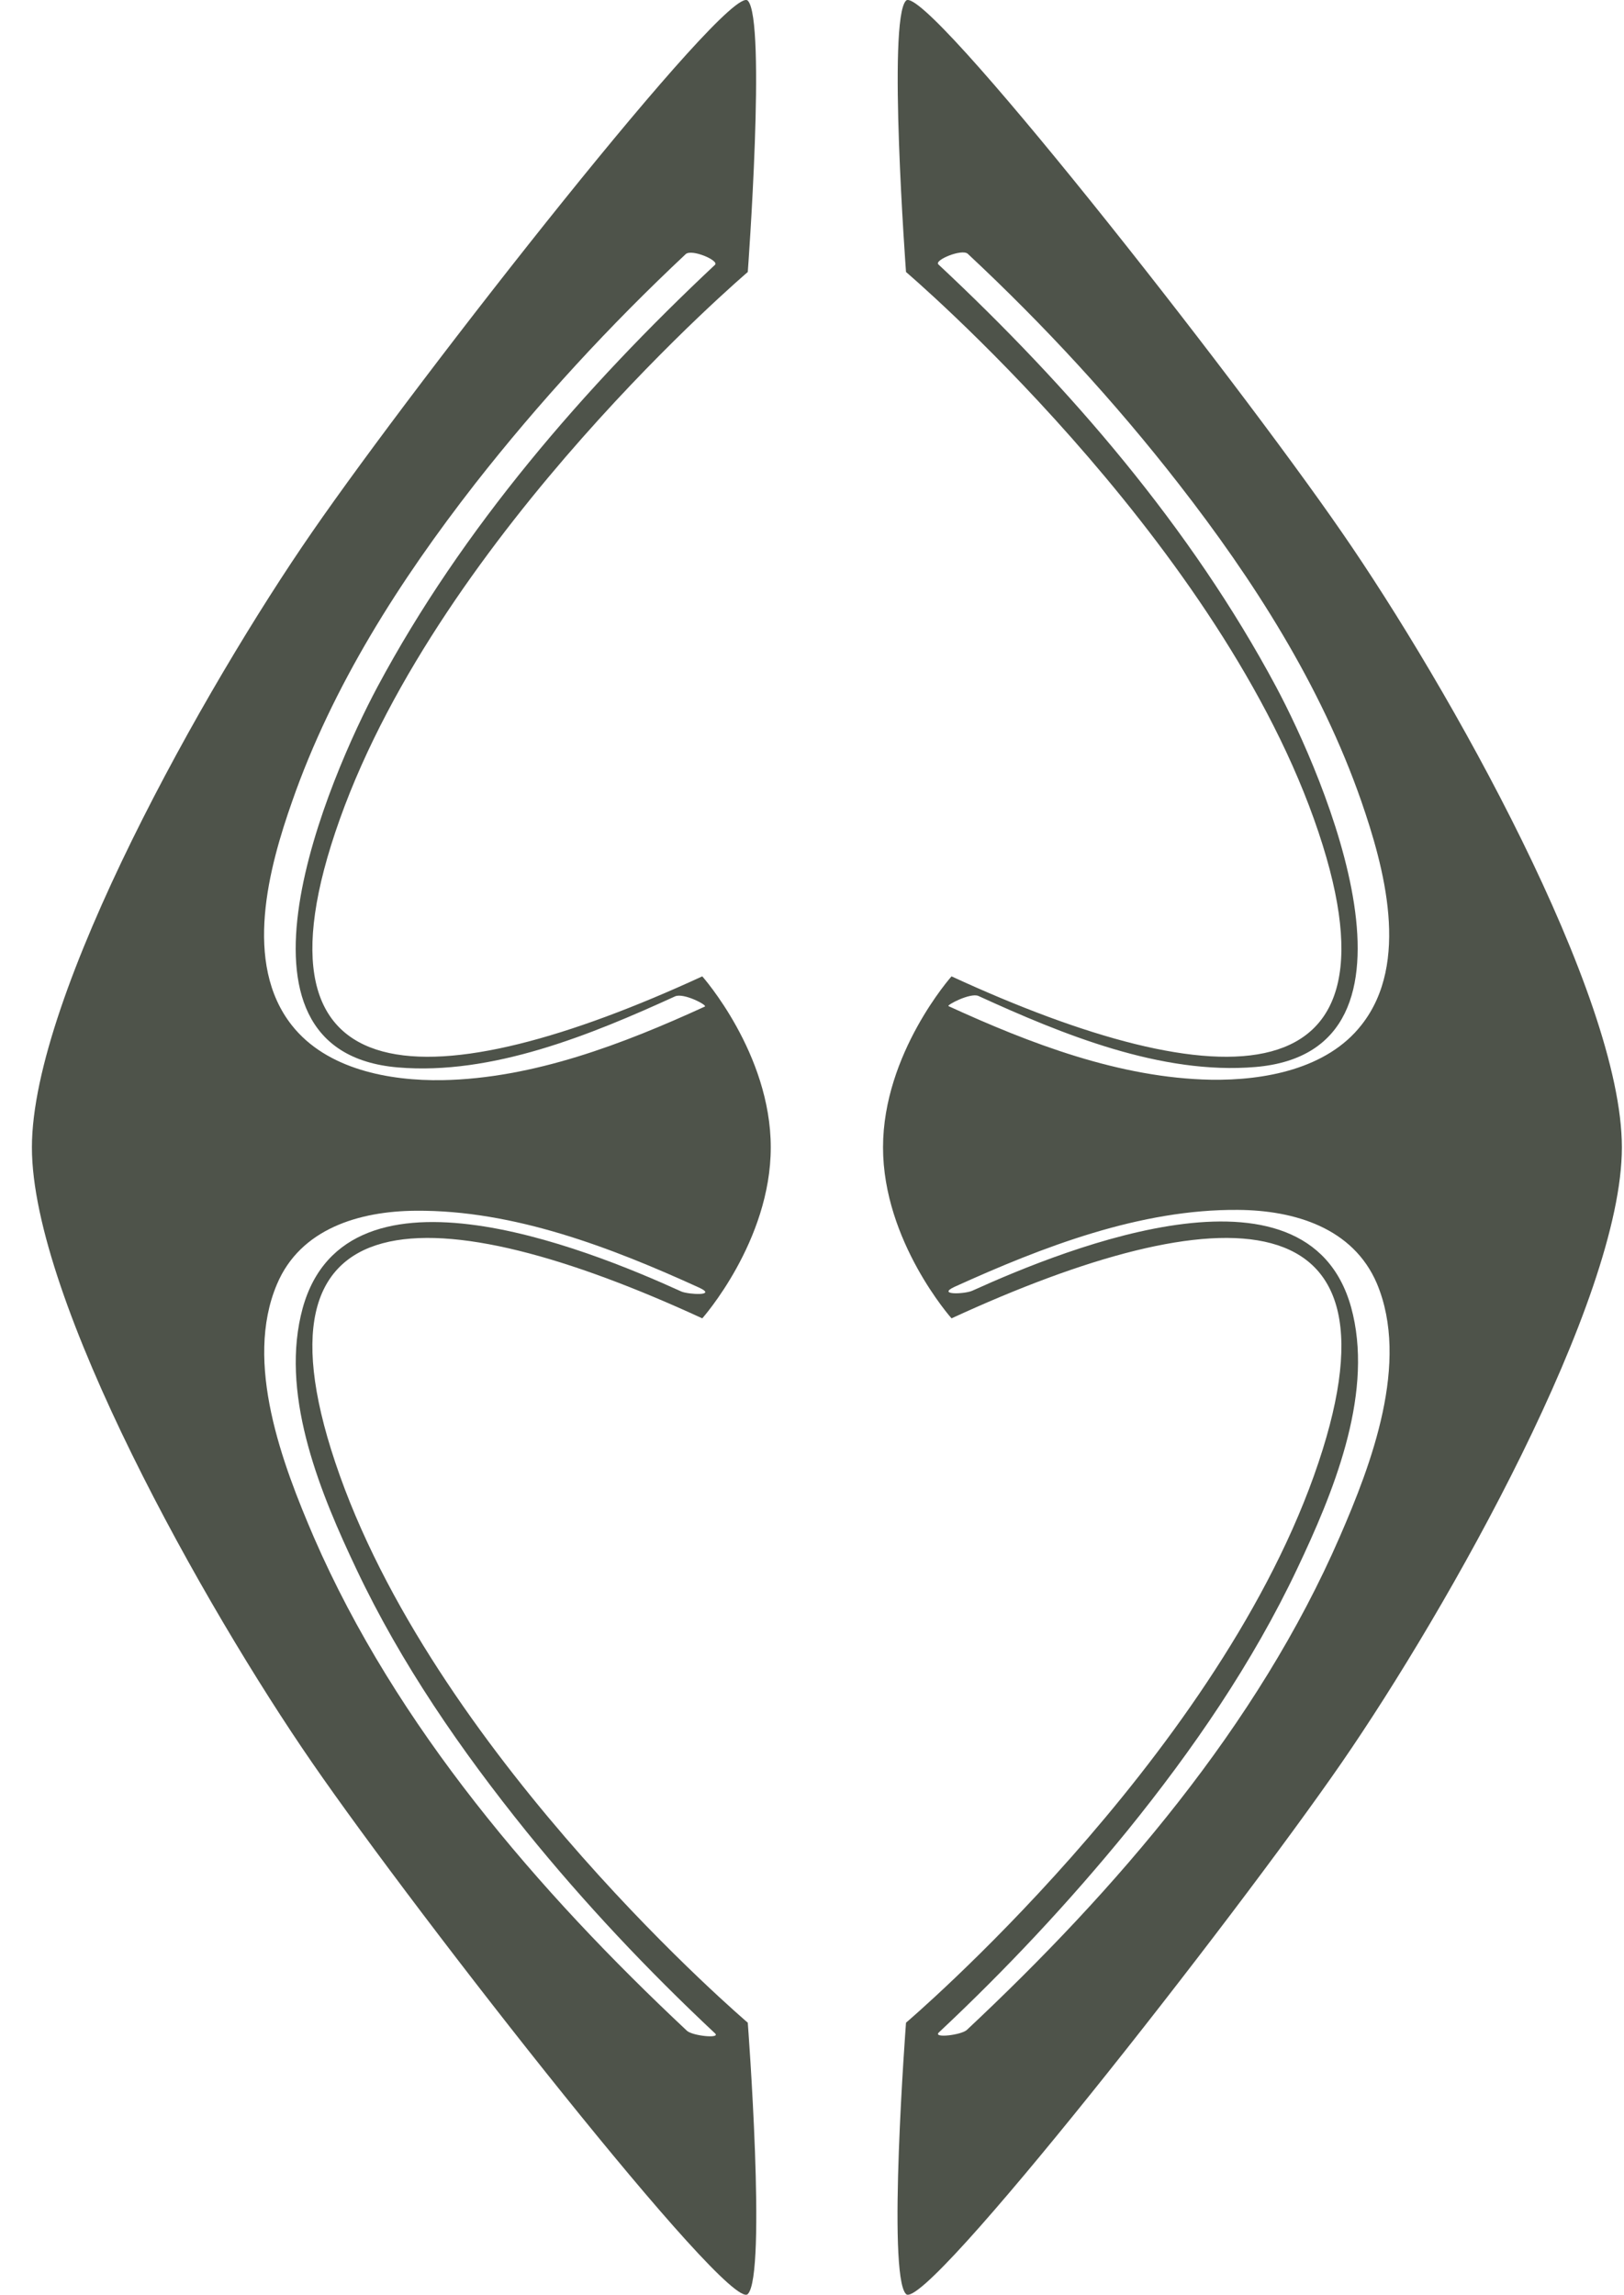 <svg width="46" height="65" viewBox="0 0 46 65" fill="none" xmlns="http://www.w3.org/2000/svg">
<path d="M38 15.066C34.976 10.681 26.193 -0.512 25.663 0.018C25.133 0.548 25.663 7.705 25.663 7.705C25.663 7.705 34.313 15.066 37.217 23.198C40.12 31.331 34.506 31.138 26.952 27.656C26.952 27.656 25.012 29.837 25.012 32.5C25.012 35.162 26.952 37.343 26.952 37.343C34.506 33.861 40.12 33.668 37.217 41.801C34.313 49.933 25.663 57.294 25.663 57.294C25.663 57.294 25.121 64.439 25.663 64.981C26.205 65.523 34.964 54.331 38 49.933C41.024 45.548 45.94 36.825 45.94 32.5C45.94 28.174 41.036 19.452 38 15.066ZM27.711 28.21C30.084 29.295 32.892 30.451 35.566 30.223C40.892 29.765 37.482 21.958 36.145 19.452C33.735 14.946 30.301 10.97 26.578 7.488C26.458 7.367 27.241 7.042 27.41 7.187C29.566 9.199 31.578 11.38 33.386 13.705C35.506 16.428 37.41 19.403 38.554 22.68C39.205 24.56 39.952 27.271 38.566 29.03C37.59 30.283 35.807 30.608 34.301 30.584C31.723 30.536 29.181 29.56 26.868 28.5C26.795 28.476 27.482 28.114 27.711 28.21ZM37.952 43.523C35.627 48.885 31.615 53.535 27.386 57.499C27.229 57.644 26.422 57.74 26.591 57.572C28.494 55.788 30.277 53.885 31.928 51.861C33.783 49.572 35.482 47.102 36.747 44.427C37.747 42.319 38.867 39.62 38.325 37.246C37.253 32.5 30.229 35.343 27.542 36.56C27.337 36.656 26.518 36.692 27.036 36.451C29.53 35.319 32.301 34.246 35.072 34.271C36.663 34.283 38.325 34.777 39 36.355C39.94 38.596 38.843 41.475 37.952 43.523Z" fill="#4E534A"/>
<path d="M0.904 32.5C0.904 36.825 5.808 45.535 8.844 49.933C11.868 54.319 20.639 65.523 21.181 64.981C21.723 64.439 21.181 57.294 21.181 57.294C21.181 57.294 12.531 49.933 9.627 41.801C6.723 33.668 12.338 33.861 19.892 37.343C19.892 37.343 21.832 35.162 21.832 32.5C21.832 29.837 19.892 27.656 19.892 27.656C12.338 31.138 6.723 31.331 9.627 23.199C12.531 15.066 21.181 7.705 21.181 7.705C21.181 7.705 21.711 0.56 21.181 0.018C20.651 -0.512 11.88 10.669 8.844 15.066C5.808 19.452 0.904 28.174 0.904 32.5ZM19.964 28.512C17.651 29.572 15.109 30.548 12.531 30.596C11.037 30.62 9.254 30.295 8.266 29.042C6.88 27.283 7.615 24.572 8.278 22.692C9.422 19.416 11.326 16.44 13.446 13.717C15.265 11.392 17.277 9.211 19.422 7.199C19.591 7.042 20.374 7.38 20.253 7.5C16.543 10.982 13.097 14.958 10.687 19.464C9.35 21.97 5.94 29.777 11.266 30.235C13.94 30.463 16.747 29.307 19.121 28.223C19.362 28.114 20.049 28.476 19.964 28.512ZM7.844 36.379C8.507 34.801 10.181 34.307 11.772 34.295C14.555 34.271 17.326 35.343 19.808 36.475C20.326 36.716 19.506 36.668 19.302 36.584C16.603 35.355 9.591 32.512 8.519 37.271C7.976 39.656 9.097 42.343 10.097 44.451C11.362 47.126 13.061 49.584 14.916 51.885C16.555 53.909 18.35 55.812 20.253 57.596C20.422 57.752 19.615 57.668 19.458 57.523C15.229 53.559 11.217 48.897 8.892 43.548C8.001 41.475 6.904 38.596 7.844 36.379Z" fill="#4E534A"/>
</svg>
